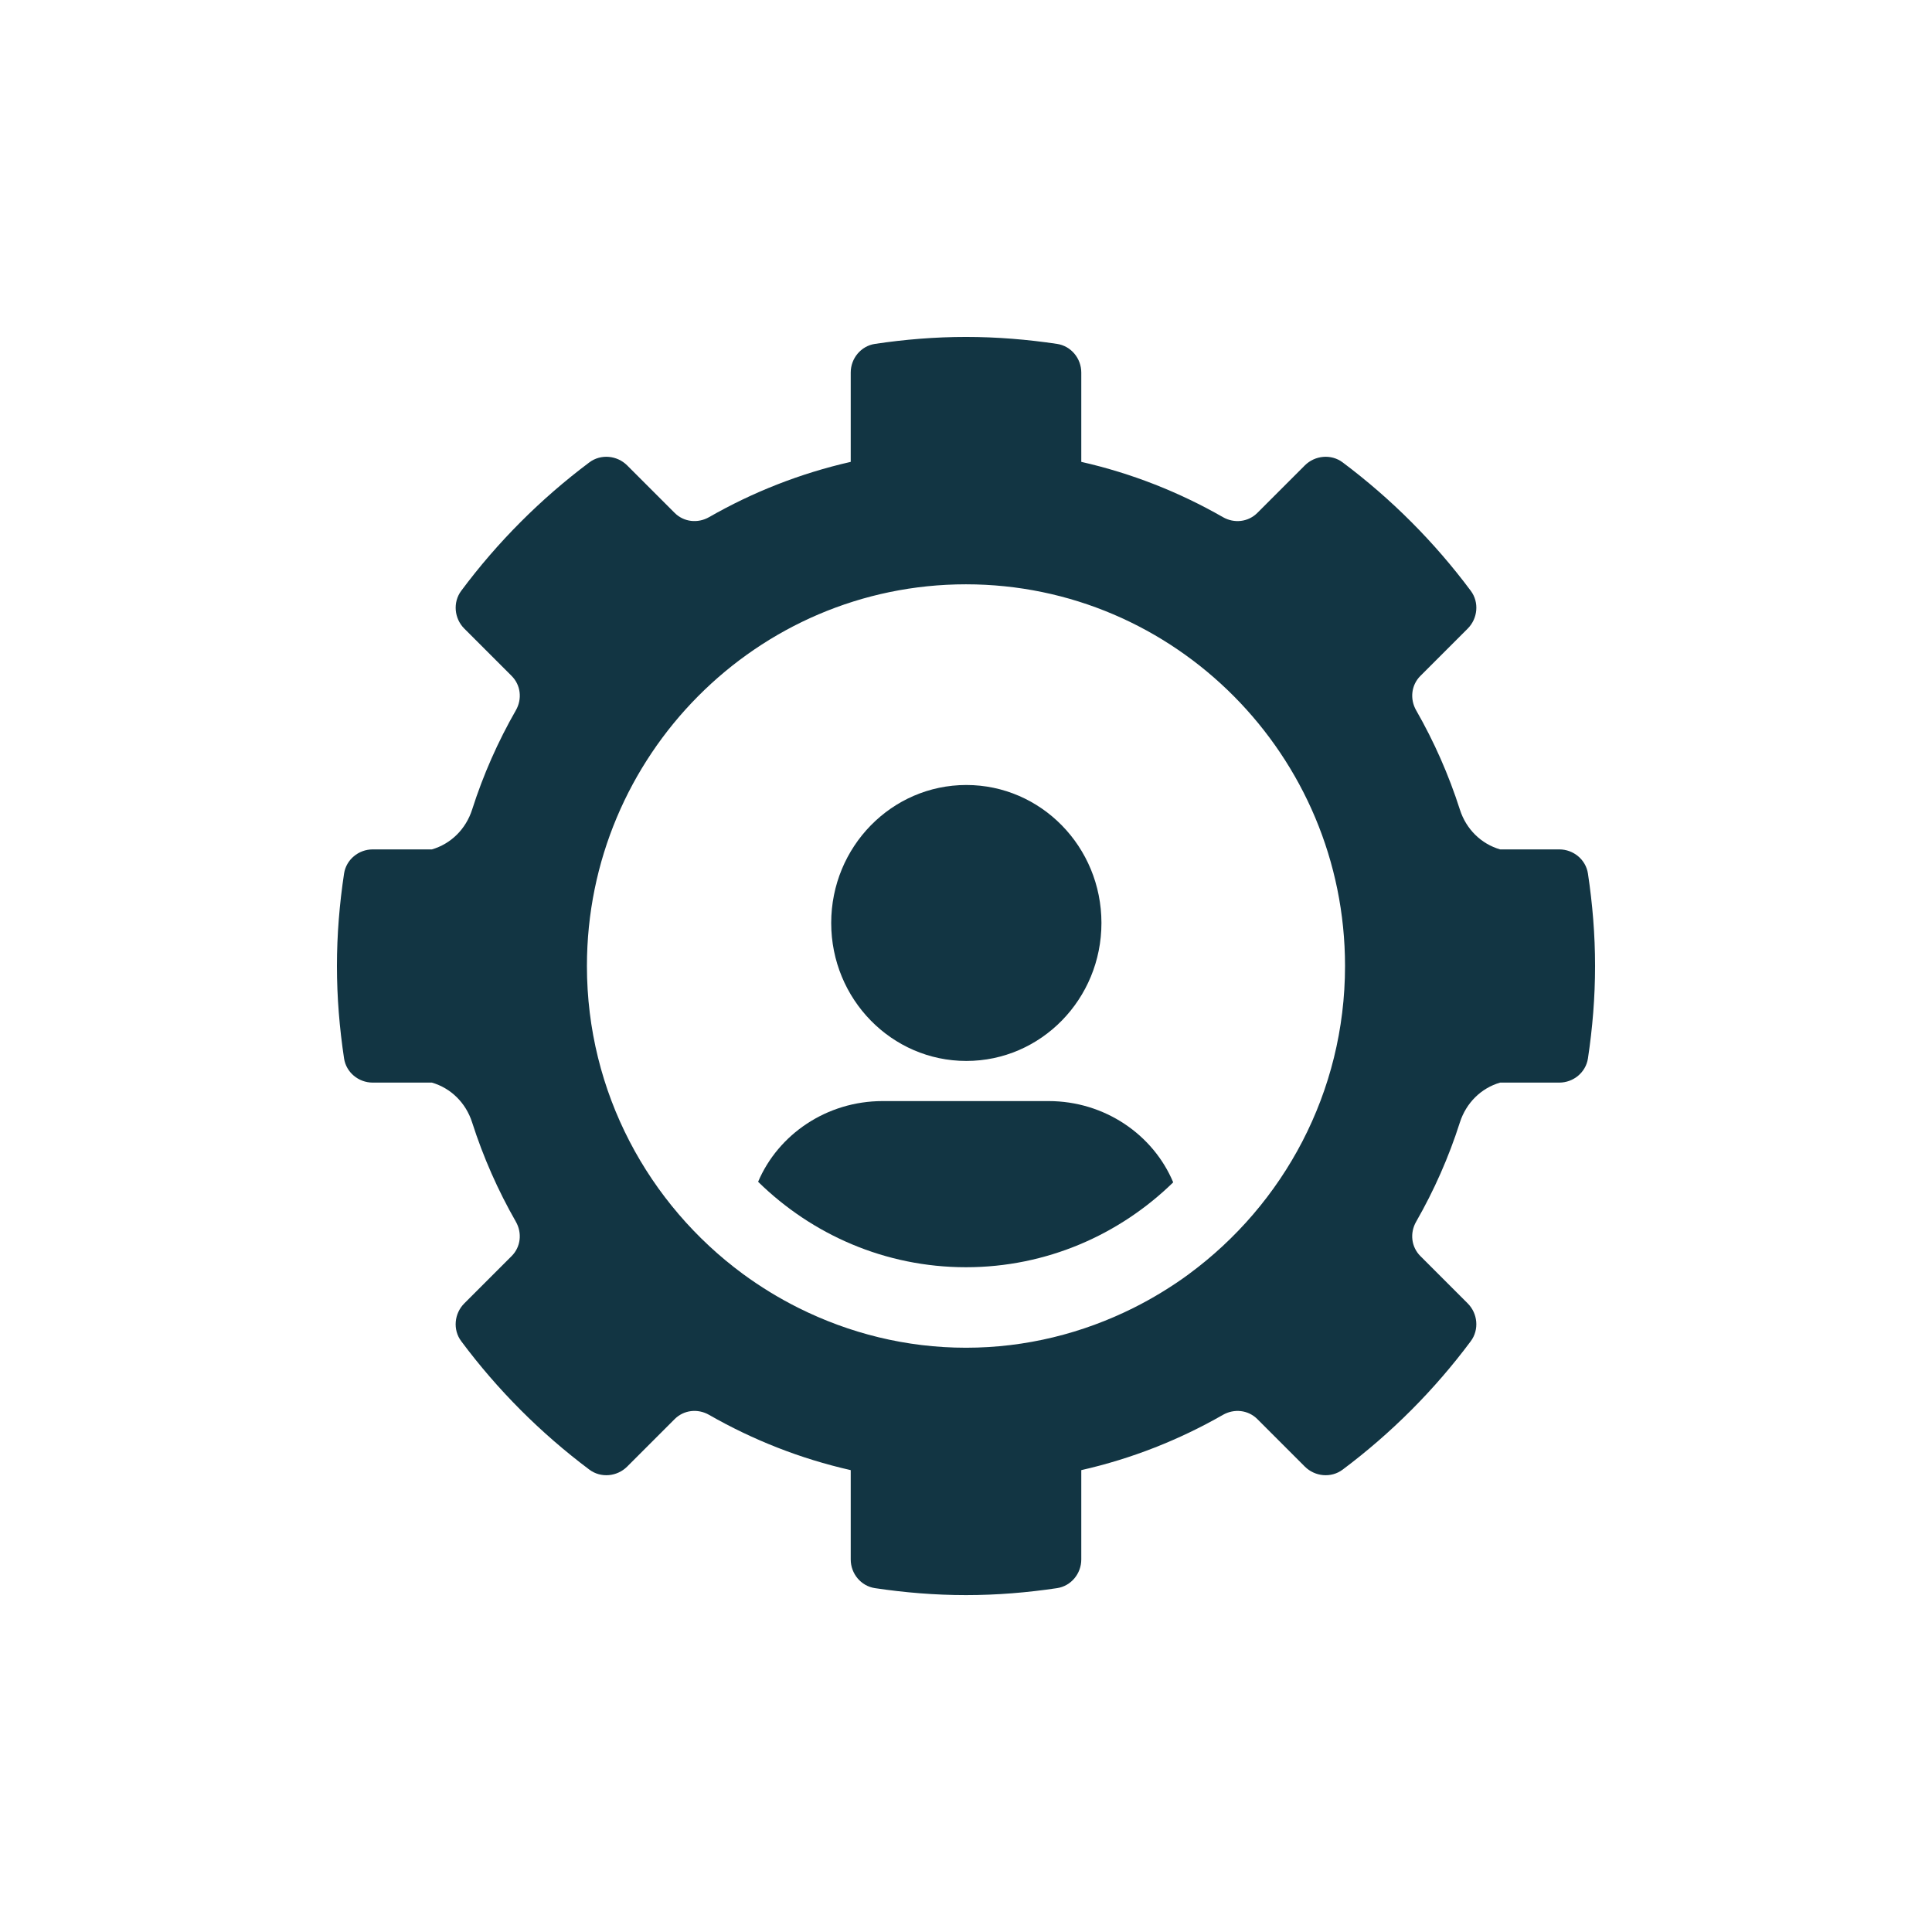 <?xml version="1.0" encoding="UTF-8"?><svg id="uuid-a3b990bc-e00d-4454-b79b-a053c462fb98" xmlns="http://www.w3.org/2000/svg" viewBox="0 0 48 48"><defs><style>.uuid-835cc9f5-93b1-4a3c-bd2f-1f829d967a3b{fill:#123543;}</style></defs><path class="uuid-835cc9f5-93b1-4a3c-bd2f-1f829d967a3b" d="M39.452,21.704c-.052-.347-.36-.601-.712-.601h-1.47c-.469-.135-.845-.502-1-.99-.277-.865-.642-1.69-1.086-2.465-.16-.28-.123-.627,.105-.855l1.176-1.176c.25-.25,.289-.653,.077-.937-.902-1.212-1.976-2.287-3.185-3.193-.284-.213-.688-.175-.939,.076l-1.18,1.18c-.228,.228-.575,.266-.855,.105-1.085-.621-2.265-1.089-3.519-1.373-0,0-0-0-0-0v-2.219c0-.352-.254-.66-.602-.712-.739-.11-1.493-.173-2.262-.173-.77,0-1.524,.063-2.262,.173-.348,.052-.602,.36-.602,.712v2.219c0,0-0,0-0,0-1.254,.285-2.435,.752-3.519,1.373-.28,.16-.627,.123-.855-.105l-1.18-1.18c-.251-.251-.655-.289-.939-.076-1.209,.905-2.283,1.981-3.185,3.193-.211,.284-.173,.687,.077,.937l1.176,1.176c.228,.228,.266,.575,.105,.855-.444,.775-.81,1.6-1.086,2.465-.156,.488-.531,.855-1,.99h-1.47c-.351,0-.659,.253-.712,.601-.113,.749-.177,1.515-.177,2.296,0,.781,.064,1.546,.177,2.296,.052,.348,.36,.601,.712,.601h1.47c.469,.135,.845,.502,1,.99,.277,.865,.642,1.689,1.086,2.465,.16,.28,.123,.627-.105,.855l-1.176,1.176c-.25,.25-.289,.653-.077,.937,.902,1.212,1.976,2.287,3.185,3.193,.284,.213,.688,.175,.939-.076l1.18-1.18c.228-.228,.575-.266,.855-.105,1.085,.621,2.265,1.089,3.519,1.373,0,0,0,0,0,0v2.22c0,.352,.254,.66,.602,.712,.739,.11,1.493,.173,2.262,.173,.77,0,1.524-.063,2.262-.173,.348-.052,.602-.36,.602-.712v-2.22c0-0,0-0,0-0,1.254-.284,2.434-.752,3.519-1.373,.28-.16,.627-.123,.855,.105l1.18,1.18c.251,.251,.655,.289,.939,.076,1.209-.905,2.283-1.981,3.185-3.193,.211-.284,.173-.687-.077-.937l-1.176-1.176c-.228-.228-.266-.575-.105-.855,.444-.775,.81-1.6,1.086-2.465,.156-.488,.531-.855,1-.99h1.47c.351,0,.659-.253,.712-.601,.113-.749,.177-1.515,.177-2.296,0-.781-.064-1.546-.177-2.296Zm-9.911,9.948c-.214,.158-.435,.305-.662,.444-.007,.004-.014,.009-.021,.013-.228,.139-.461,.268-.701,.388h0c-1.256,.626-2.664,.987-4.157,.987-1.493,0-2.901-.361-4.157-.987-.24-.12-.475-.25-.703-.389-.007-.004-.014-.008-.021-.013-.228-.14-.449-.288-.664-.446-2.342-1.727-3.873-4.508-3.873-7.649,0-5.229,4.225-9.483,9.417-9.483,5.193,0,9.418,4.254,9.418,9.483,0,3.143-1.532,5.925-3.877,7.652Z"/><ellipse class="uuid-835cc9f5-93b1-4a3c-bd2f-1f829d967a3b" cx="24.008" cy="22.931" rx="3.357" ry="3.428"/><path class="uuid-835cc9f5-93b1-4a3c-bd2f-1f829d967a3b" d="M26.051,27.356h-4.123c-1.391,0-2.594,.829-3.093,2.005,1.337,1.311,3.157,2.123,5.164,2.123,2,0,3.814-.806,5.149-2.109-.495-1.18-1.697-2.019-3.098-2.019Z"/></svg>
